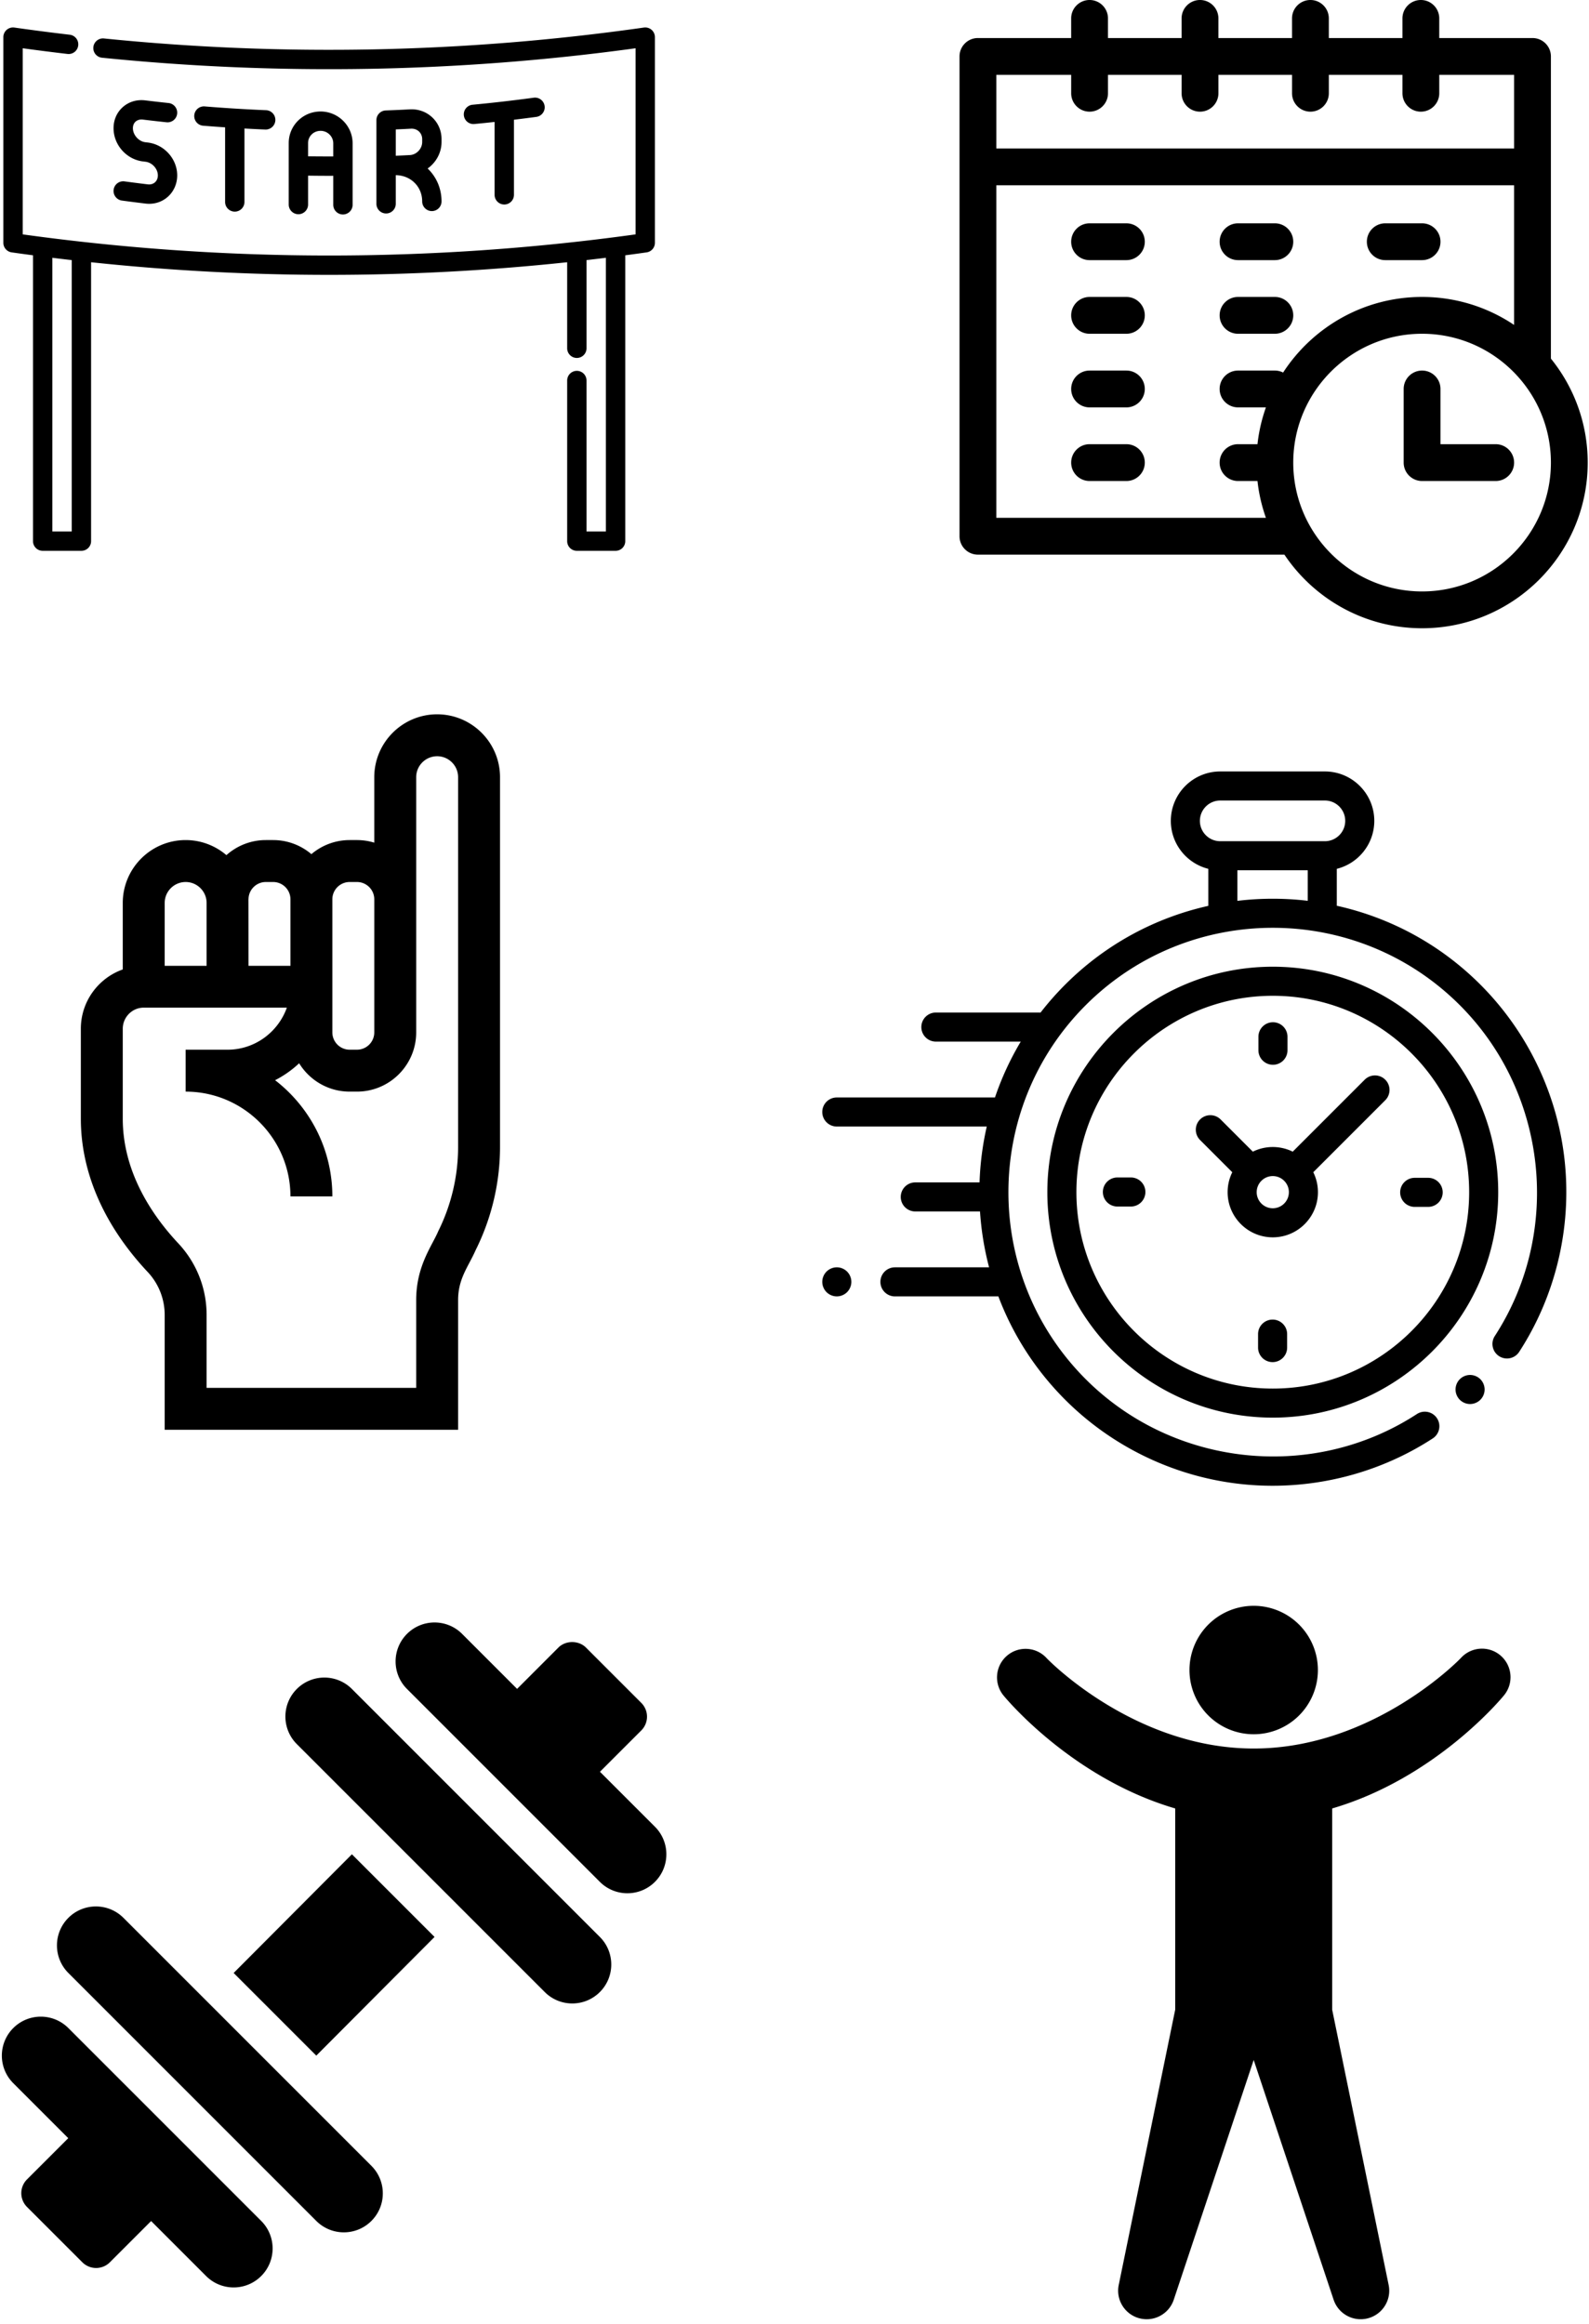 <svg width="137.28mm" height="200.74mm" version="1.1" viewBox="0 0 137.277 200.742" xmlns="http://www.w3.org/2000/svg" id = "logo">
<g transform="translate(144.04 -1.342)">
<g transform="matrix(.11 0 0 .11 -143.91 -1.832)"></g>
<g transform="matrix(.154 0 0 .154 -66.548 140.33)"></g>
<g transform="matrix(.121 0 0 .121 -150.03 63.169)"></g>
<g transform="matrix(.112 0 0 .112 -144.06 141.77)"></g>
<g id="XMLID_806_" transform="matrix(.126 0 0 .126 -73.025 66.825)"></g>
<g transform="matrix(.106 0 0 .106 -61.144 1.342)">
<path d="m347 212h30c8.285 0 15-6.715 15-15s-6.715-15-15-15h-30c-8.285 0-15 6.715-15 15s6.715 15 15 15zm-211 150h-30c-8.285 0-15 6.715-15 15s6.715 15 15 15h30c8.285 0 15-6.715 15-15s-6.715-15-15-15zm91-90h30c8.285 0 15-6.715 15-15s-6.715-15-15-15h-30c-8.285 0-15 6.715-15 15s6.715 15 15 15zm0-60h30c8.285 0 15-6.715 15-15s-6.715-15-15-15h-30c-8.285 0-15 6.715-15 15s6.715 15 15 15zm-91 90h-30c-8.285 0-15 6.715-15 15s6.715 15 15 15h30c8.285 0 15-6.715 15-15s-6.715-15-15-15zm0-60h-30c-8.285 0-15 6.715-15 15s6.715 15 15 15h30c8.285 0 15-6.715 15-15s-6.715-15-15-15zm0-60h-30c-8.285 0-15 6.715-15 15s6.715 15 15 15h30c8.285 0 15-6.715 15-15s-6.715-15-15-15zm301 180h-45v-45c0-8.285-6.715-15-15-15s-15 6.715-15 15v60c0 8.285 6.715 15 15 15h60c8.285 0 15-6.715 15-15s-6.715-15-15-15zm45-69.75v-246.25c0-8.285-6.715-15-15-15h-76v-16c0-8.285-6.715-15-15-15s-15 6.715-15 15v16h-60v-16c0-8.285-6.715-15-15-15s-15 6.715-15 15v16h-60v-16c0-8.285-6.715-15-15-15s-15 6.715-15 15v16h-60v-16c0-8.285-6.715-15-15-15-8.285 0-15 6.715-15 15v16h-76c-8.285 0-15 6.715-15 15v391c0 8.285 6.715 15 15 15h249.8c24.25 36.152 65.488 60 112.2 60 74.438 0 135-60.562 135-135 0-32.07-11.25-61.562-30-84.75zm-391-231.25v15c0 8.285 6.715 15 15 15 8.285 0 15-6.715 15-15v-15h60v15c0 8.285 6.715 15 15 15s15-6.715 15-15v-15h60v15c0 8.285 6.715 15 15 15s15-6.715 15-15v-15h60v15c0 8.285 6.715 15 15 15s15-6.715 15-15v-15h61v60h-422v-60zm-61 361v-271h422v113.8c-21.465-14.395-47.27-22.805-75-22.805-47.398 0-89.164 24.559-113.26 61.613-2.027-1.023-4.312-1.613-6.742-1.613h-30c-8.285 0-15 6.715-15 15s6.715 15 15 15h22.723c-3.387 9.555-5.731 19.602-6.883 30h-15.84c-8.285 0-15 6.715-15 15s6.715 15 15 15h15.84c1.152 10.398 3.492 20.445 6.883 30zm347 60c-57.898 0-105-47.102-105-105s47.102-105 105-105 105 47.102 105 105-47.102 105-105 105zm-477.02 550.82c-3.115 0-6.171 1.267-8.374 3.47-2.203 2.203-3.47 5.259-3.47 8.374 0 3.127 1.266 6.171 3.47 8.374s5.259 3.47 8.374 3.47 6.171-1.267 8.373-3.47c2.203-2.203 3.472-5.259 3.472-8.374s-1.267-6.171-3.472-8.374c-2.202-2.203-5.258-3.47-8.373-3.47zm355.19 42.584c-6.54 0-11.844 5.303-11.844 11.844v10.973c0 6.542 5.304 11.844 11.844 11.844s11.844-5.303 11.844-11.844v-10.973c0-6.542-5.304-11.844-11.844-11.844zm0.289-207.65c6.54 0 11.844-5.303 11.844-11.844v-10.973c0-6.542-5.304-11.844-11.844-11.844-6.54 0-11.844 5.303-11.844 11.844v10.973c0 6.542 5.304 11.844 11.844 11.844zm-115.81 91.834h-10.973c-6.54 0-11.844 5.303-11.844 11.844 0 6.542 5.304 11.844 11.844 11.844h10.973c6.54 0 11.844-5.303 11.844-11.844 0-6.542-5.304-11.844-11.844-11.844zm242.31 0.289h-10.974c-6.54 0-11.844 5.303-11.844 11.844 0 6.542 5.304 11.844 11.844 11.844h10.974c6.54 0 11.844-5.303 11.844-11.844 0-6.542-5.304-11.844-11.844-11.844zm-51.717-79.974-58.666 58.665c-4.906-2.426-10.424-3.796-16.258-3.796-5.835 0-11.352 1.37-16.258 3.796l-26.256-26.256c-4.627-4.625-12.124-4.625-16.752 0-4.625 4.625-4.625 12.125 0 16.75l26.256 26.256c-2.427 4.906-3.796 10.424-3.796 16.258 0 20.294 16.51 36.806 36.806 36.806 20.296 0 36.806-16.511 36.806-36.806 0-5.833-1.37-11.352-3.796-16.258l56.944-56.944 1.721-1.721c4.625-4.625 4.625-12.125 0-16.75-4.625-4.625-12.123-4.625-16.75 0zm-74.924 104.79c-7.232 0-13.117-5.884-13.117-13.117s5.884-13.117 13.117-13.117c7.232 0 13.117 5.884 13.117 13.117s-5.884 13.117-13.117 13.117zm0-196.86c-101.32 0-183.74 82.426-183.74 183.74 0 101.32 82.427 183.74 183.74 183.74s183.74-82.426 183.74-183.74c0-101.32-82.427-183.74-183.74-183.74zm0 343.8c-88.254 0-160.05-71.8-160.05-160.05 0-88.253 71.799-160.05 160.05-160.05 88.254 0 160.05 71.8 160.05 160.05 0 88.253-71.799 160.05-160.05 160.05zm160.81-11.095c-3.127 0-6.171 1.267-8.373 3.47-2.215 2.203-3.472 5.259-3.472 8.374s1.257 6.171 3.472 8.374c2.202 2.215 5.247 3.47 8.373 3.47 3.115 0 6.159-1.256 8.374-3.47 2.203-2.203 3.47-5.259 3.47-8.374s-1.266-6.171-3.47-8.374c-2.215-2.203-5.26-3.47-8.374-3.47zm77.268-172.76c-5.445-54.767-29.912-106.4-68.897-145.38-33.316-33.315-74.094-54.724-117-64.243v-30.094c17.525-4.36 30.552-20.223 30.552-39.079 0-22.206-18.065-40.271-40.271-40.271h-85.28c-22.206 0-40.271 18.065-40.271 40.271 0 18.854 13.027 34.717 30.55 39.079v30.179c-42.776 9.56-83.42 30.939-116.64 64.16-7.27 7.27-13.974 14.897-20.111 22.823-0.297-0.022-0.595-0.045-0.898-0.045h-84.405c-6.54 0-11.844 5.303-11.844 11.844s5.304 11.844 11.844 11.844h69.186c-8.684 14.539-15.687 29.808-21.017 45.525h-128.91c-6.54 0-11.844 5.303-11.844 11.844 0 6.542 5.304 11.844 11.844 11.844h122.22c-3.414 14.984-5.373 30.234-5.878 45.527h-52.378c-6.54 0-11.844 5.303-11.844 11.844 0 6.542 5.304 11.844 11.844 11.844h52.755c1 15.331 3.465 30.582 7.396 45.527h-76.733c-6.54 0-11.844 5.303-11.844 11.844s5.304 11.844 11.844 11.844h84.293c11.619 30.738 29.778 59.547 54.483 84.252 39.023 39.023 90.707 63.496 145.53 68.912 7.824 0.772 15.655 1.155 23.475 1.155 46.22 0 91.852-13.376 130.57-38.59 5.482-3.57 7.032-10.908 3.462-16.389-3.57-5.482-10.908-7.032-16.389-3.462-84.756 55.192-198.26 43.258-269.9-28.376-84.051-84.051-84.051-220.81 0-304.86 84.05-84.05 220.81-84.05 304.86 0 71.54 71.541 83.538 184.95 28.529 269.67-3.563 5.486-2.003 12.823 3.482 16.384 5.489 3.563 12.823 2.003 16.384-3.483 29.391-45.264 42.621-99.932 37.253-153.94zm-297.48-278.8c0-9.144 7.438-16.582 16.582-16.582h85.28c9.144 0 16.582 7.438 16.582 16.582s-7.438 16.582-16.582 16.582h-85.28c-9.144 0-16.582-7.439-16.582-16.582zm30.55 65.184v-24.913h57.343v24.87c-19.041-2.265-38.305-2.251-57.343 0.043zm-705.82 1030.9-202.08-202.08c-12.4-12.4-32.505-12.4-44.904 0-12.402 12.402-12.402 32.507 0 44.907l202.08 202.08c12.4 12.4 32.505 12.4 44.905 0 12.402-12.4 12.402-32.505 0-44.905zm186.2-186.53-202.08-202.08c-12.4-12.4-32.506-12.4-44.905 0-12.402 12.402-12.402 32.505 0 44.907l202.08 202.08c12.4 12.4 32.505 12.4 44.905 0 12.402-12.4 12.402-32.505 0-44.907zm-202.08-67.358-96.388 96.716 67.359 67.359 96.388-96.718zm-73.935 298.79-157.17-157.17c-12.402-12.4-32.505-12.4-44.907 0-12.4 12.402-12.4 32.507 0 44.906l44.82 44.82-33.621 33.608c-2.977 2.977-4.652 7.008-4.652 11.225 0 4.217 1.675 8.248 4.652 11.225l45.102 45.088c3.1 3.102 7.162 4.653 11.225 4.653s8.125-1.551 11.225-4.652l33.608-33.608 44.812 44.813c12.4 12.4 32.505 12.4 44.905 0 12.402-12.402 12.402-32.507 0-44.907zm320.92-321.24-44.812-44.812 33.687-33.674c2.978-2.975 4.653-7.007 4.653-11.224 0-4.217-1.674-8.248-4.652-11.225l-45.102-45.102c-5.954-5.954-16.497-5.954-22.451 0l-33.674 33.687-44.819-44.821c-12.4-12.4-32.505-12.4-44.905 0-12.402 12.4-12.402 32.505 0 44.905l157.17 157.17c12.402 12.4 32.507 12.4 44.907 0 12.4-12.4 12.4-32.505 0-44.905zm-177.51-906.59c-28.258 0-51.247 22.99-51.247 51.247v53.355c-4.464-1.367-9.2-2.108-14.106-2.108h-5.955c-11.883 0-22.769 4.324-31.188 11.47-8.418-7.146-19.304-11.47-31.187-11.47h-5.954c-12.327 0-23.583 4.65-32.123 12.281-8.955-7.648-20.558-12.281-33.23-12.281-28.258 0-51.247 22.99-51.247 51.247v54.186c-19.883 7.052-34.165 26.039-34.165 48.309v73.38c0 43.68 18.835 86.858 54.469 124.86 8.939 9.533 13.861 21.981 13.861 35.05v93.552h239.15v-105.72c0-17.68 8.493-27.382 14.327-40.752 12.978-25.956 19.838-55.015 19.838-84.034v-301.32c0-28.258-22.99-51.247-51.247-51.247zm-85.412 150.77c0-7.778 6.329-14.106 14.106-14.106h5.955c7.777 0 14.106 6.327 14.106 14.106v108.45c0 7.778-6.329 14.106-14.106 14.106h-5.955c-7.777 0-14.106-6.327-14.106-14.106v-108.45zm-68.33 0c0-7.778 6.329-14.106 14.106-14.106h5.954c7.778 0 14.106 6.327 14.106 14.106v54.224h-34.165s-0.036-53.238-0.093-54.224zm-68.33 2.977c0-9.419 7.663-17.082 17.082-17.082s17.082 7.663 17.082 17.082v51.247h-34.165zm239.15 198.83c0 23.744-5.613 47.519-16.231 68.756-4.963 11.855-17.934 28.199-17.934 56.03v71.56h-170.82v-59.387c0-21.782-8.204-42.529-23.102-58.419-20.632-22.006-45.228-57.478-45.228-101.49v-73.38c0-9.419 7.663-17.196 17.082-17.196h116.65c-7.051 19.885-26.05 34.279-48.321 34.279h-34.165v34.165c47.096 0 85.412 38.316 85.412 85.412h34.165c0-38.513-18.302-72.833-46.666-94.718 7.179-3.671 13.767-8.335 19.598-13.798 8.496 13.846 23.772 23.103 41.173 23.103h5.955c26.615 0 48.269-21.654 48.269-48.271v-207.97c0-9.419 7.663-17.082 17.082-17.082s17.082 7.663 17.082 17.082v301.32zm849.87 414.67c-9.41-8.269-23.677-7.6-32.273 1.512-0.523 0.756-71.234 74.084-169.16 74.084s-168.64-73.328-169.16-74.084c-8.899-9.265-23.624-9.561-32.888-0.663-8.698 8.355-9.567 21.972-2.002 31.366 2.733 3.373 56.464 67.745 140.08 92.226v163.98l-46.055 224.46c-2.517 12.597 5.655 24.849 18.253 27.366 11.453 2.288 22.825-4.271 26.581-15.328l65.187-195.5 65.187 195.5c4.132 12.164 17.34 18.675 29.506 14.543 11.059-3.755 17.617-15.129 15.328-26.581l-46.055-224.46v-163.98c83.678-24.481 137.35-88.854 140.08-92.226 7.949-9.689 6.792-23.936-2.617-32.215zm-149.1 11.63a52.335 52.335 0 0 1 -52.335 52.335 52.335 52.335 0 0 1 -52.335 -52.335 52.335 52.335 0 0 1 52.335 -52.335 52.335 52.335 0 0 1 52.335 52.335zm-543.08-1336.7c-1.727-1.499-4.019-2.176-6.28-1.851-145.64 20.727-293.69 23.719-440.05 8.89-4.332-0.443-8.202 2.719-8.642 7.052-0.44 4.334 2.719 8.202 7.052 8.642 144.62 14.653 290.86 12.057 434.87-7.71v151.68c-165.77 22.96-333.74 22.96-499.51 0v-151.68c12.141 1.666 24.379 3.221 36.496 4.638 4.337 0.512 8.245-2.591 8.749-6.917 0.506-4.326-2.591-8.244-6.917-8.749-14.987-1.752-30.163-3.719-45.104-5.846-2.267-0.323-4.554 0.354-6.28 1.851-1.726 1.497-2.718 3.671-2.718 5.956v167.6c0 3.927 2.889 7.255 6.775 7.808 5.795 0.825 11.593 1.616 17.393 2.385v232.95c0 4.355 3.532 7.887 7.887 7.887h31.569c4.355 0 7.887-3.532 7.887-7.887v-227.29c64.503 6.855 129.26 10.284 194.02 10.284s129.51-3.428 194.01-10.284v70.108c0 4.355 3.531 7.887 7.887 7.887 4.356 0 7.887-3.532 7.887-7.887v-71.854c5.267-0.606 10.532-1.235 15.796-1.888v223.04h-15.796v-123.01c0-4.355-3.531-7.887-7.887-7.887-4.356 0-7.887 3.532-7.887 7.887v130.9c0 4.355 3.531 7.887 7.887 7.887h31.57c4.356 0 7.887-3.532 7.887-7.887v-232.95c5.801-0.769 11.6-1.561 17.396-2.386 3.886-0.553 6.775-3.881 6.775-7.808v-167.6c2e-3 -2.285-0.99-4.459-2.716-5.957zm-472.61 408.82h-15.795v-223.04c5.263 0.652 10.528 1.282 15.795 1.888zm62.015-316.98-2.099-0.252c-5.353-0.65-10.049-5.978-10.049-11.401-1e-3 -2.25 0.772-4.122 2.234-5.418 1.496-1.325 3.595-1.901 5.911-1.619 6.37 0.774 12.842 1.51 19.242 2.189 4.335 0.457 8.215-2.68 8.673-7.013 0.458-4.332-2.681-8.215-7.013-8.673-6.318-0.669-12.71-1.395-19-2.161-6.865-0.834-13.352 1.112-18.274 5.472-4.868 4.314-7.548 10.429-7.548 17.223 0 13.547 10.509 25.433 23.924 27.06l2.119 0.255c5.455 0.656 10.063 5.756 10.063 11.137 0 2.288-0.838 4.293-2.361 5.643-1.507 1.337-3.574 1.925-5.823 1.654-6.299-0.755-12.684-1.57-18.976-2.422-4.32-0.584-8.29 2.442-8.873 6.758-0.585 4.317 2.441 8.29 6.758 8.873 6.372 0.862 12.837 1.688 19.214 2.452 1.007 0.121 2.006 0.18 2.994 0.18 5.675 0 10.978-1.973 15.176-5.697 4.872-4.322 7.667-10.68 7.667-17.443 0-13.413-10.524-25.185-23.959-26.799zm140.93-25.296c-7.04-0.008-13.593 2.643-18.521 7.544-4.874 4.848-7.558 11.317-7.558 18.217v50.085c0 4.355 3.532 7.887 7.887 7.887s7.887-3.532 7.887-7.887v-23.549c5.724 0.078 11.462 0.132 17.193 0.132 1.115 0 2.221-0.011 3.335-0.015v23.634c0 4.355 3.531 7.887 7.887 7.887 4.356 0 7.887-3.532 7.887-7.887v-50.085c-1e-3 -14.235-11.662-25.881-25.997-25.963zm10.223 36.646c-6.832 0.018-13.692-0.02-20.528-0.114v-10.771c0-2.671 1.033-5.168 2.908-7.035 1.929-1.919 4.509-2.928 7.309-2.953 5.684 0.032 10.309 4.602 10.309 10.188v10.685zm88.249-11.757v-2.335c0-6.801-2.664-13.072-7.5-17.66-4.886-4.635-11.364-6.998-18.282-6.621-6.552 0.347-13.181 0.645-19.699 0.889-4.239 0.157-7.595 3.64-7.595 7.882v68.192c0 4.355 3.531 7.887 7.887 7.887 4.356 0 7.887-3.532 7.887-7.887v-23.337c5.777 0.051 11.101 2.15 15.1 5.986 4.144 3.974 6.427 9.446 6.427 15.406 0 4.355 3.531 7.887 7.887 7.887 4.356 0 7.887-3.532 7.887-7.887 0-10.299-4.008-19.813-11.283-26.791-0.011-0.011-0.025-0.022-0.037-0.033 6.811-4.843 11.321-12.809 11.321-21.579zm-15.774 1e-3c0 5.476-4.581 10.343-10.007 10.63h-1e-3c-3.813 0.202-7.665 0.389-11.52 0.557v-21.457c4.117-0.177 8.251-0.377 12.354-0.594 2.521-0.139 4.877 0.687 6.593 2.315 1.664 1.579 2.581 3.786 2.581 6.215zm99.782-29.356c-0.585-4.317-4.561-7.346-8.875-6.758-16.497 2.234-33.267 4.162-49.844 5.728-4.336 0.41-7.519 4.258-7.11 8.594 0.386 4.085 3.821 7.146 7.843 7.146 0.248 0 0.5-0.011 0.752-0.035 5.476-0.518 10.973-1.087 16.472-1.681v59.393c-1e-3 4.356 3.53 7.888 7.886 7.888 4.356 0 7.887-3.532 7.887-7.887v-61.197c6.096-0.735 12.184-1.498 18.23-2.317 4.317-0.584 7.343-4.557 6.759-8.873zm-227.02 3.421c-16.624-0.688-33.453-1.726-50.018-3.083-4.342-0.353-8.149 2.875-8.504 7.217-0.356 4.341 2.875 8.149 7.217 8.504 5.943 0.486 11.924 0.918 17.913 1.321v60.815c1e-3 4.355 3.533 7.887 7.888 7.887s7.887-3.532 7.887-7.887v-59.847c5.666 0.311 11.329 0.6 16.967 0.833 0.11 4e-3 0.221 6e-3 0.331 6e-3 4.205 0 7.698-3.32 7.875-7.561 0.179-4.35-3.203-8.025-7.555-8.206z"/>
</g>
</g>
</svg>
